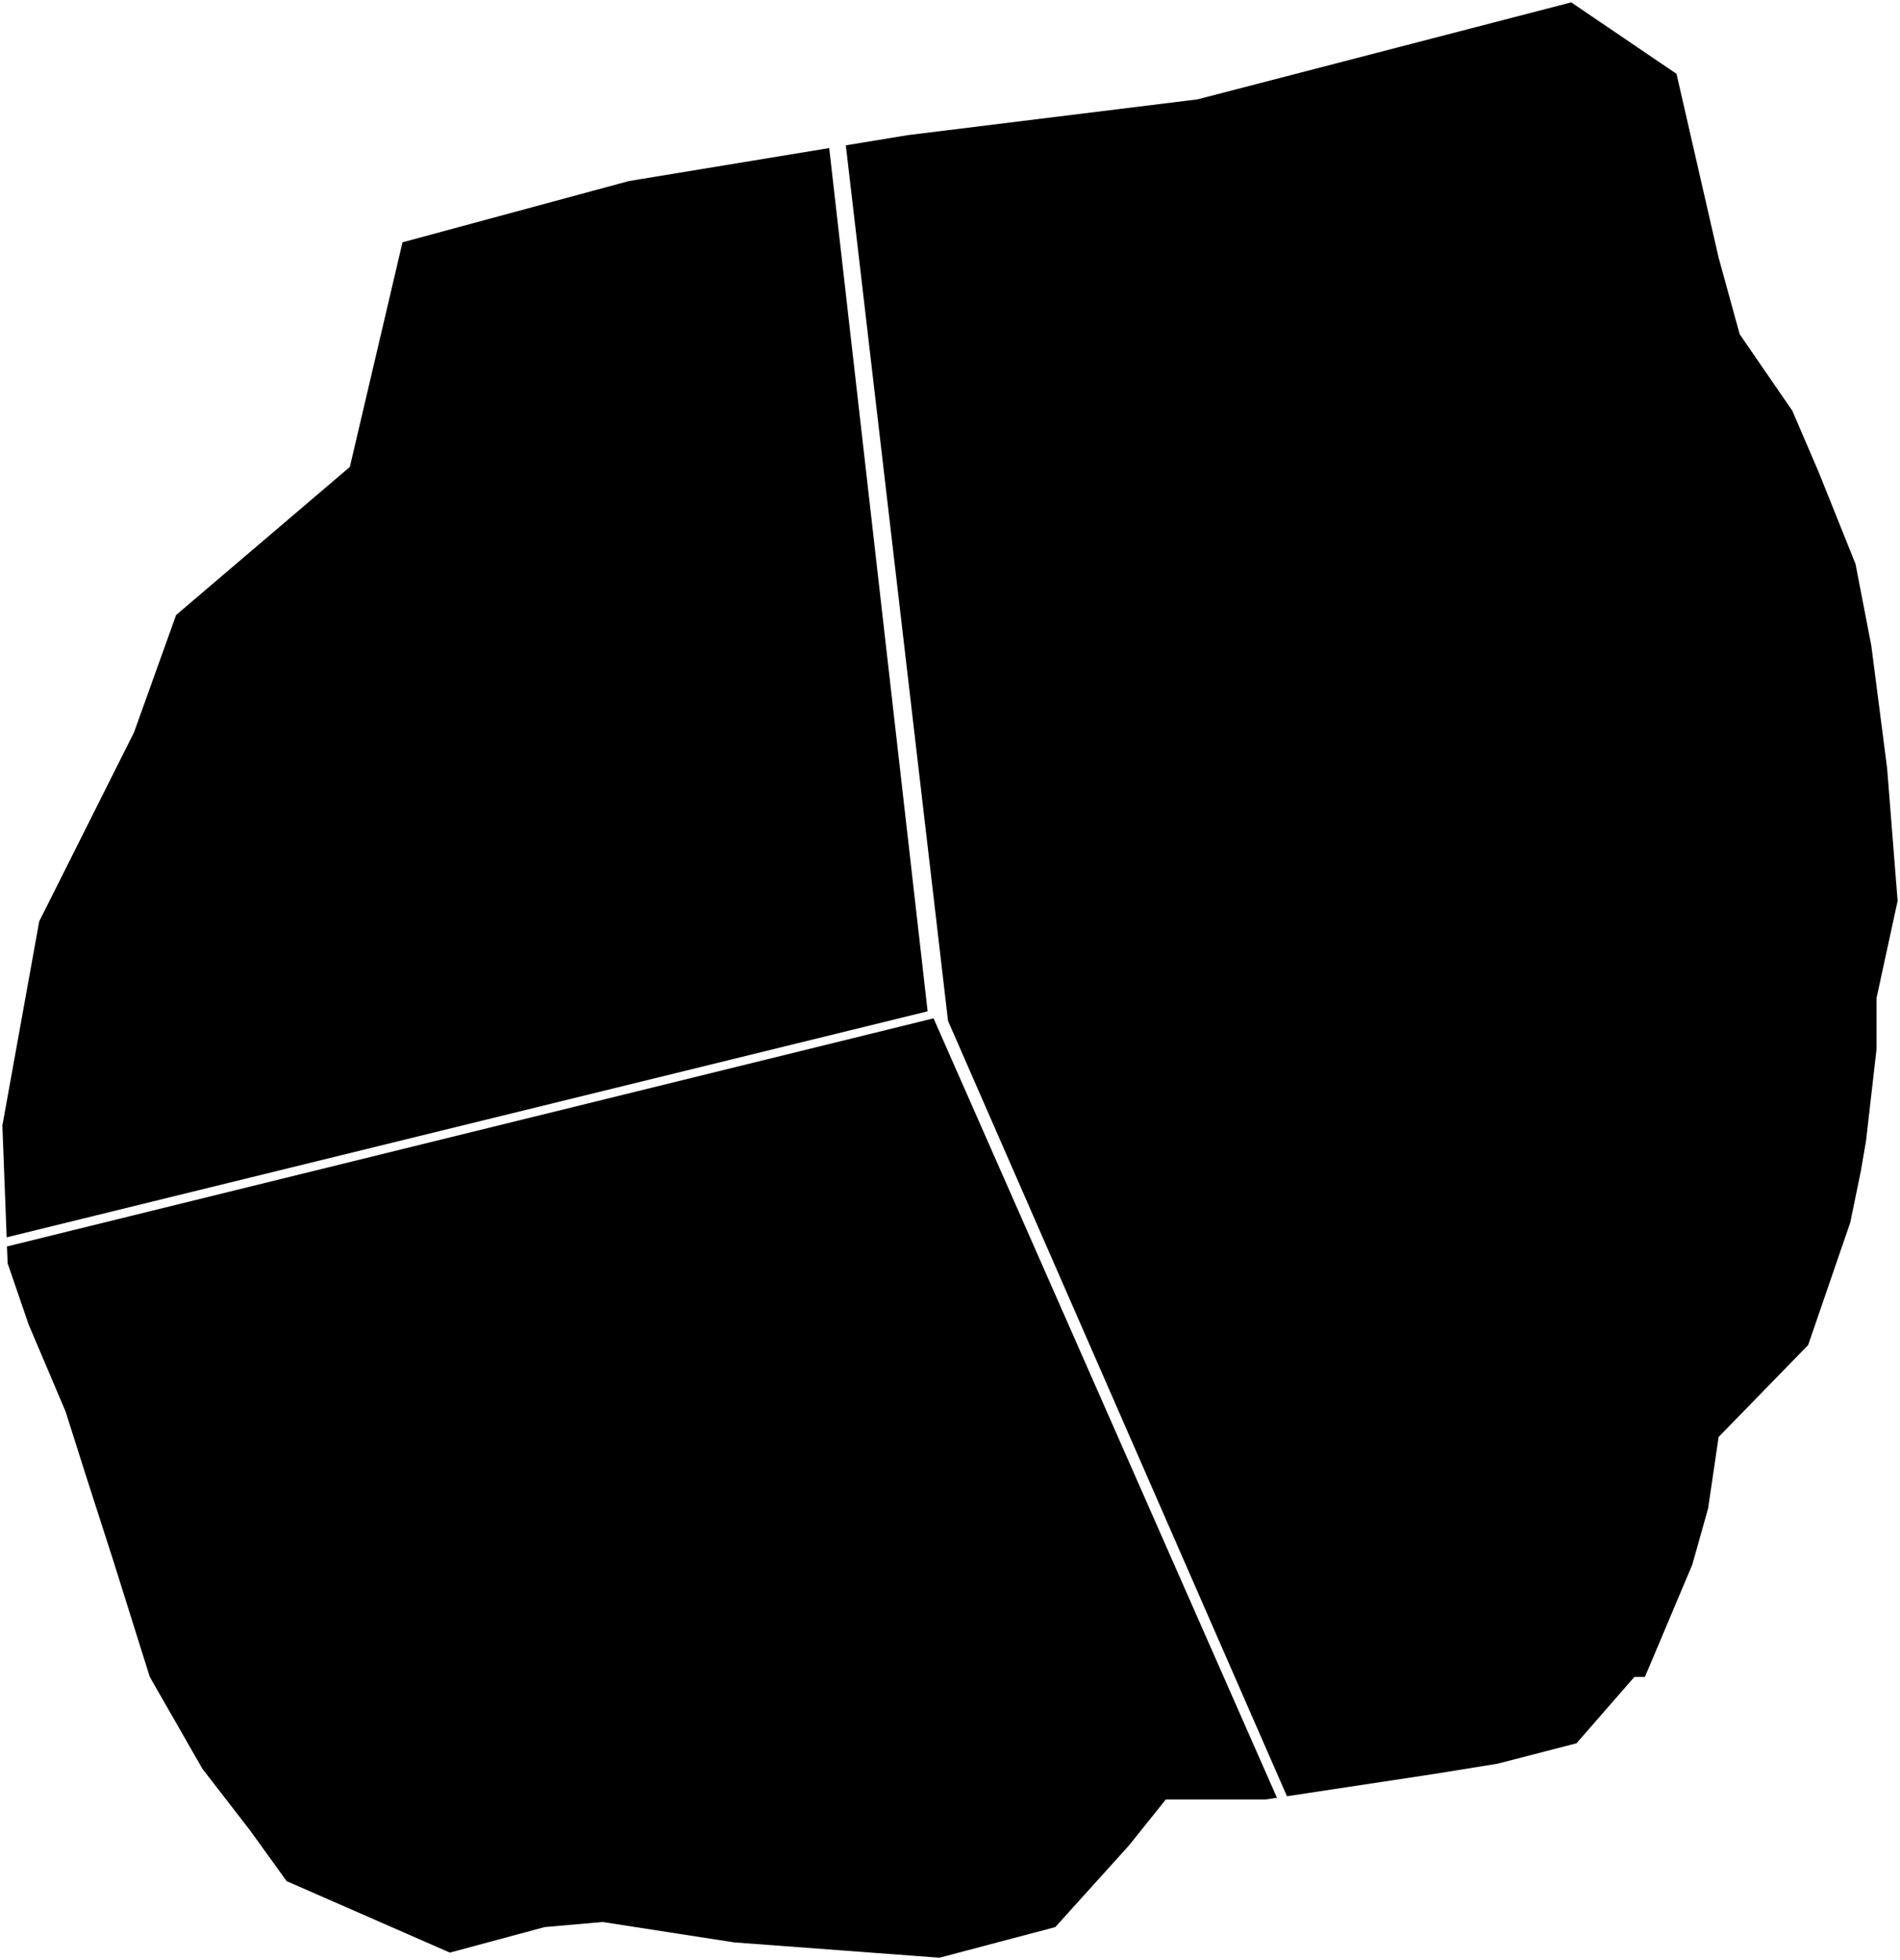 <?xml version="1.0"?>
<svg xmlns="http://www.w3.org/2000/svg" version="1.2" baseProfile="tiny" width="800" height="825" viewBox="0 0 800 825" stroke-linecap="round" stroke-linejoin="round">
<g id="tadlac-bound">
<path d="M 2.94 524.63 393.07 428.61 537.66 756.68 533 757.39 490.88 757.39 475.37 776.73 444.33 811.11 395.57 824 309.12 817.55 253.7 808.96 229.32 811.11 189.42 821.85 120.7 791.77 105.18 770.28 85.23 744.49 63.07 705.81 47.55 656.39 36.47 622.01 27.6 594.07 12.08 557.54 3.22 531.76 2.94 524.63 Z"/>
<path d="M 541.88 756.04 399.17 429.69 356.13 61.17 382.27 56.87 504.18 41.83 661.57 1 705.9 31.08 723.63 108.44 732.5 140.67 754.67 172.9 765.75 198.69 781.27 237.37 787.92 271.75 794.57 323.32 799 379.19 790.13 420.02 790.13 441.51 785.7 480.19 783.48 493.08 779.05 514.57 761.32 566.14 723.63 604.82 719.2 634.9 712.55 658.54 692.6 705.81 688.17 705.81 663.78 733.75 630.53 742.34 603.93 746.64 541.88 756.04 Z"/>
<path d="M 349.14 62.32 390.58 425.66 2.8 520.79 1 473.74 16.52 387.79 56.42 308.28 74.15 258.86 147.3 196.54 169.47 101.99 264.78 76.21 349.14 62.32 Z"/>
</g>
</svg>